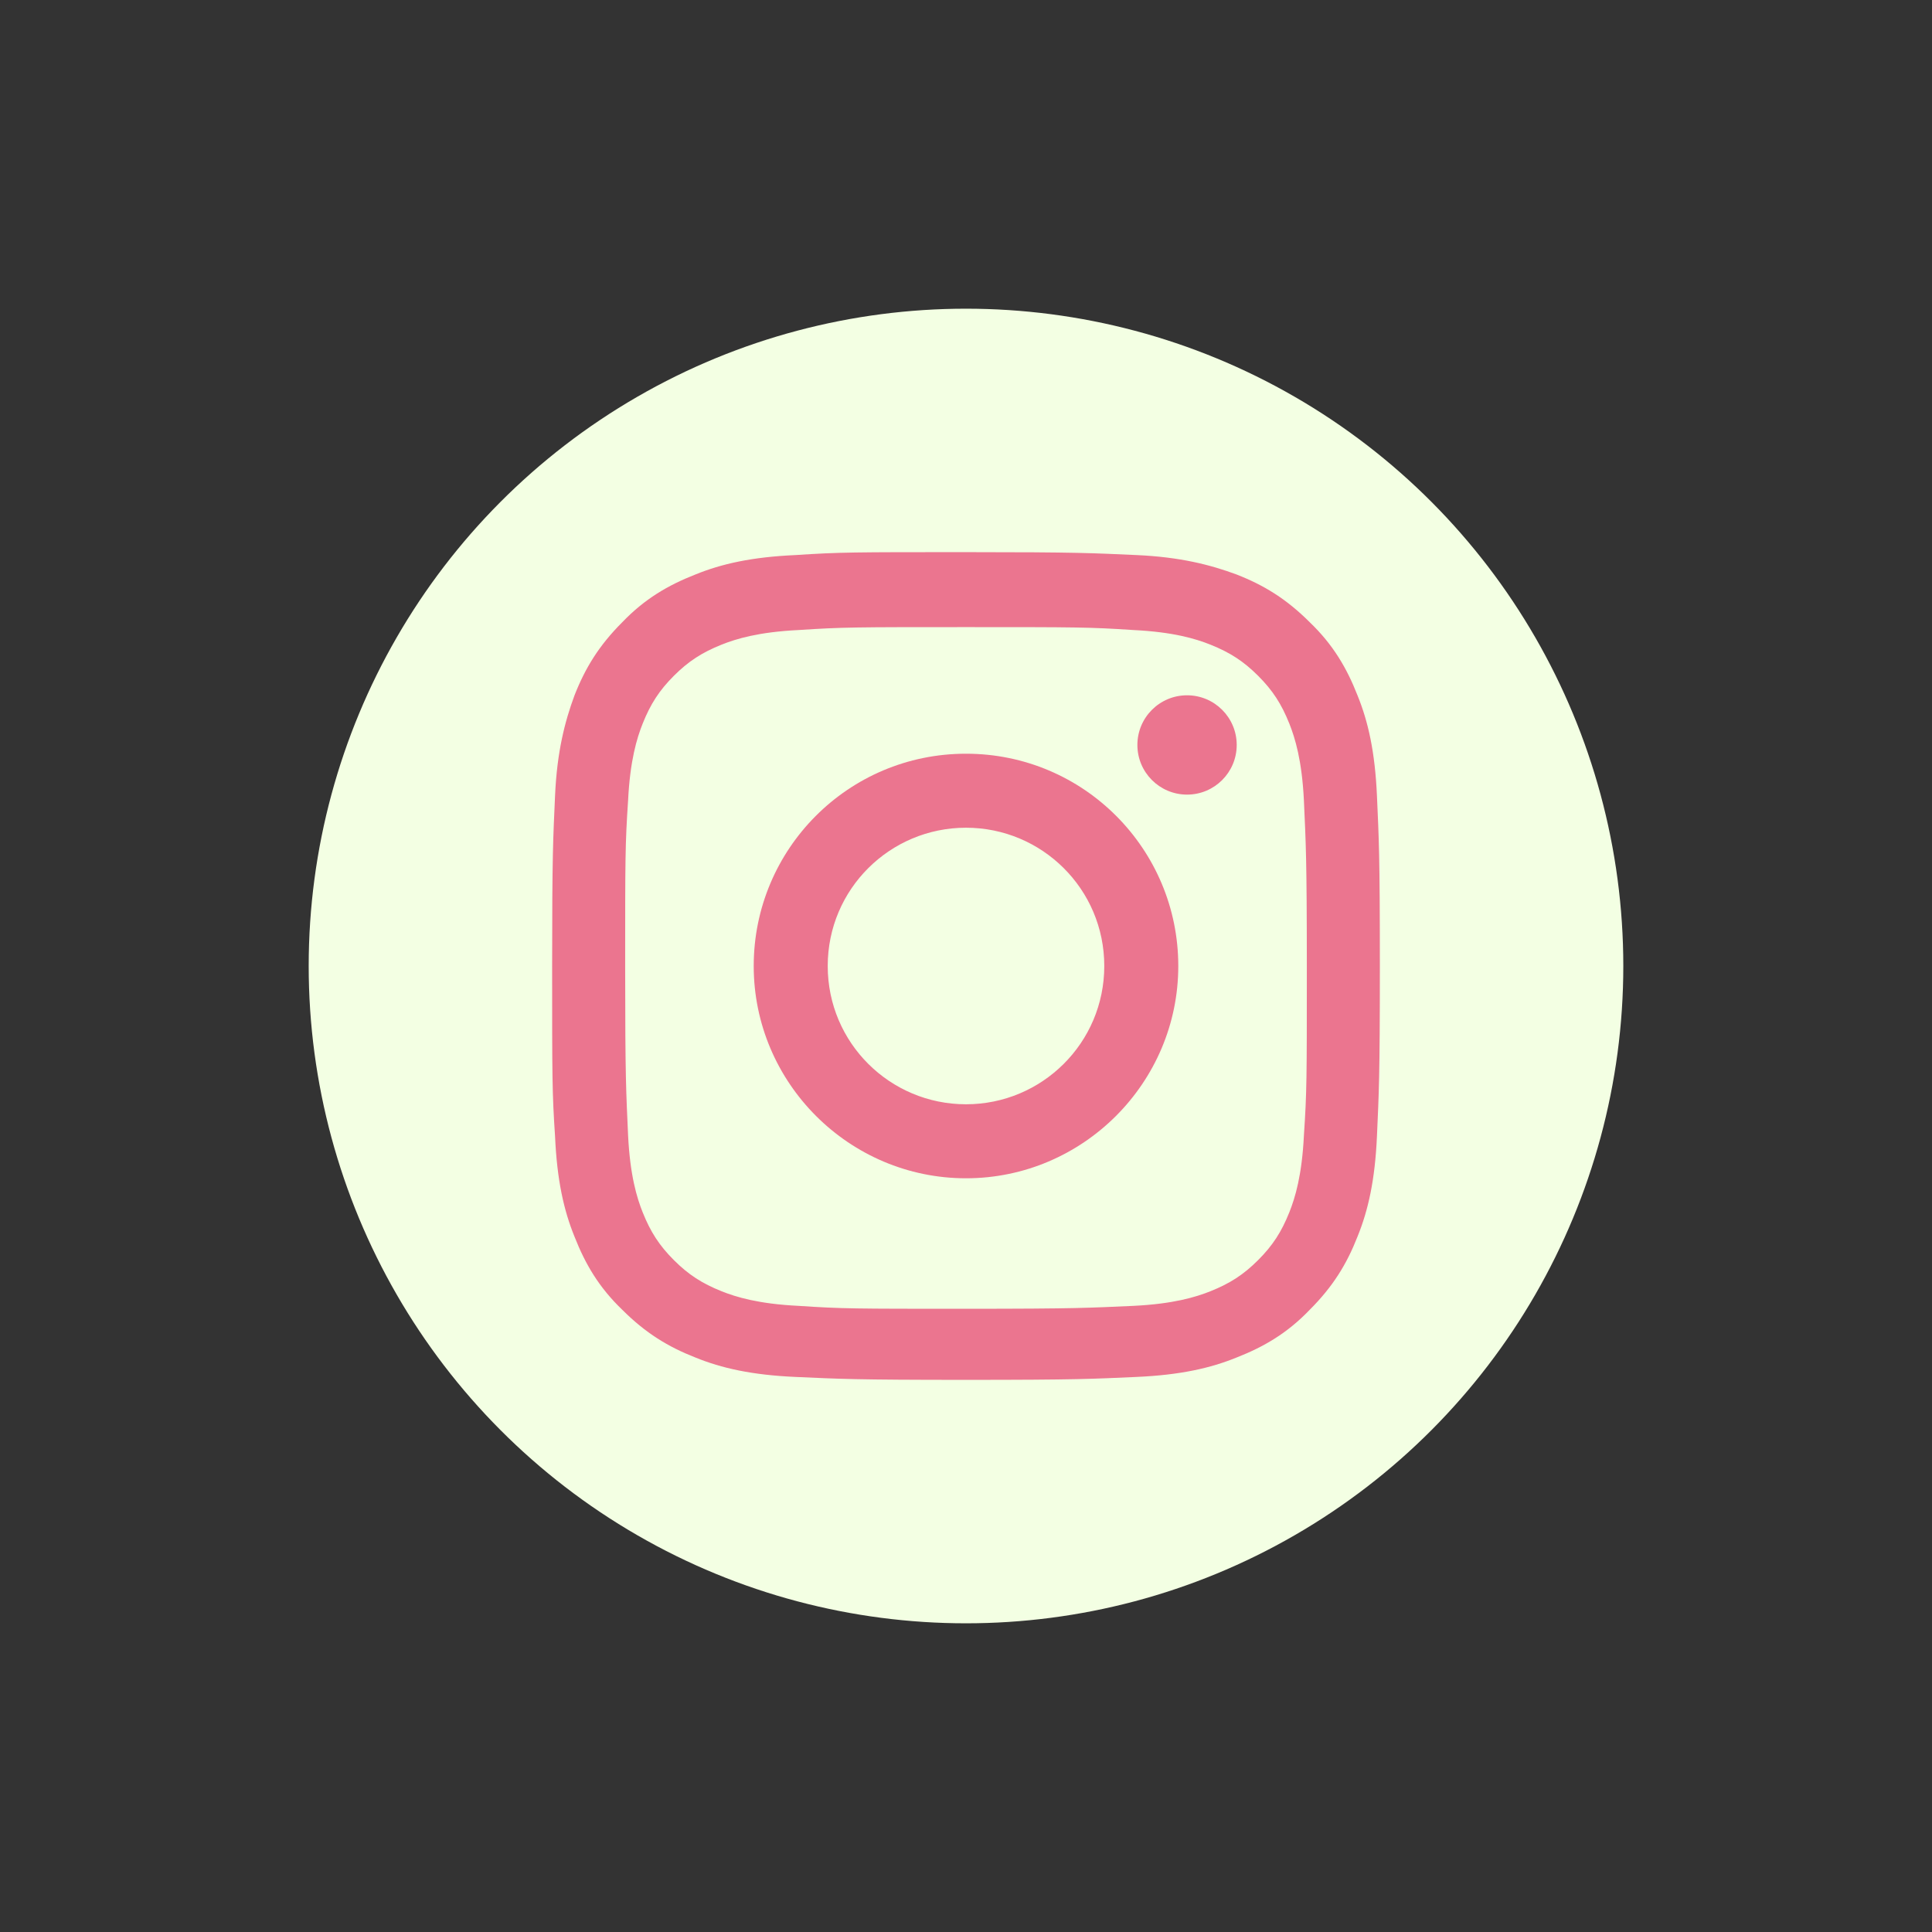<?xml version="1.0" encoding="utf-8"?>
<!-- Generator: Adobe Illustrator 23.0.5, SVG Export Plug-In . SVG Version: 6.00 Build 0)  -->
<svg version="1.1" id="Capa_1" xmlns="http://www.w3.org/2000/svg" xmlns:xlink="http://www.w3.org/1999/xlink" x="0px" y="0px"
	 viewBox="0 0 198.4 198.4" style="enable-background:new 0 0 198.4 198.4;" xml:space="preserve">
<rect x="0" y="0" width="198.4" height="198.4" fill="#333333" stroke="none"/>
<style type="text/css">
	.st0{fill:#F3FFE3;}
	.st1{fill:#EB758F;}
	.st2{display:none;}
	.st3{display:inline;fill:#F3FFE3;}
	.st4{display:inline;fill:#EB758F;}
	.st5{display:inline;fill-rule:evenodd;clip-rule:evenodd;fill:#F3FFE3;}
	.st6{display:inline;}
	.st7{display:inline;fill:none;}
	.st8{fill:#1A3541;stroke:#EB758F;stroke-width:4;stroke-miterlimit:10;}
	.st9{display:inline;fill:#EB758F;stroke:#EB758F;stroke-width:8;stroke-linecap:round;stroke-linejoin:round;}
</style>
<circle class="st0" cx="99.2" cy="99.2" r="67.5"/>
<g>
	<g>
		<path class="st1" d="M99.2,64.4c11.3,0,12.7,0,17.2,0.3c4.1,0.2,6.4,0.9,7.9,1.5c2,0.8,3.4,1.7,4.9,3.2s2.4,2.9,3.2,4.9
			c0.6,1.5,1.3,3.8,1.5,7.9c0.2,4.5,0.3,5.8,0.3,17.2s0,12.7-0.3,17.2c-0.2,4.1-0.9,6.4-1.5,7.9c-0.8,2-1.7,3.4-3.2,4.9
			c-1.5,1.5-2.9,2.4-4.9,3.2c-1.5,0.6-3.8,1.3-7.9,1.5c-4.5,0.2-5.8,0.3-17.2,0.3s-12.7,0-17.2-0.3c-4.1-0.2-6.4-0.9-7.9-1.5
			c-2-0.8-3.4-1.7-4.9-3.2c-1.5-1.5-2.4-2.9-3.2-4.9c-0.6-1.5-1.3-3.8-1.5-7.9c-0.2-4.5-0.3-5.8-0.3-17.2s0-12.7,0.3-17.2
			c0.2-4.1,0.9-6.4,1.5-7.9c0.8-2,1.7-3.4,3.2-4.9s2.9-2.4,4.9-3.2c1.5-0.6,3.8-1.3,7.9-1.5C86.5,64.4,87.9,64.4,99.2,64.4
			 M99.2,56.7c-11.5,0-13,0-17.5,0.3c-4.5,0.2-7.6,0.9-10.3,2c-2.8,1.1-5.2,2.5-7.5,4.9c-2.4,2.4-3.8,4.7-4.9,7.5
			c-1,2.7-1.8,5.8-2,10.3s-0.3,6-0.3,17.5s0,13,0.3,17.5c0.2,4.5,0.9,7.6,2,10.3c1.1,2.8,2.5,5.2,4.9,7.5c2.4,2.4,4.7,3.8,7.5,4.9
			c2.7,1.1,5.8,1.8,10.3,2c4.5,0.2,6,0.3,17.5,0.3s13-0.1,17.5-0.3c4.5-0.2,7.6-0.9,10.3-2c2.8-1.1,5.2-2.5,7.5-4.9
			c2.4-2.4,3.8-4.7,4.9-7.5c1.1-2.7,1.8-5.8,2-10.3c0.2-4.5,0.3-6,0.3-17.5s-0.1-13-0.3-17.5c-0.2-4.5-0.9-7.6-2-10.3
			c-1.1-2.8-2.5-5.2-4.9-7.5c-2.4-2.4-4.7-3.8-7.5-4.9c-2.7-1-5.8-1.8-10.3-2C112.2,56.8,110.8,56.7,99.2,56.7L99.2,56.7z"/>
		<path class="st1" d="M99.2,77.4c-12.1,0-21.8,9.8-21.8,21.8S87.2,121,99.2,121s21.8-9.8,21.8-21.8S111.3,77.4,99.2,77.4z
			 M99.2,113.4c-7.8,0-14.2-6.3-14.2-14.2S91.4,85,99.2,85s14.2,6.3,14.2,14.2S107,113.4,99.2,113.4z"/>
		<circle class="st1" cx="121.9" cy="76.5" r="5.1"/>
	</g>
</g>
<g class="st2">
	<path class="st3" d="M166.7,99.2c0-37.3-30.2-67.5-67.5-67.5S31.7,61.9,31.7,99.2c0,33.7,24.7,61.6,56.9,66.7v-47.2H71.5V99.2h17.1
		V84.3c0-16.9,10.1-26.3,25.5-26.3c7.4,0,15.1,1.3,15.1,1.3V76h-8.5c-8.4,0-11,5.2-11,10.5v12.7h18.7l-3,19.5h-15.7v47.2
		C142,160.8,166.7,132.9,166.7,99.2z"/>
	<path class="st4" d="M125.5,118.7l3-19.5h-18.7V86.6c0-5.3,2.6-10.5,11-10.5h8.5V59.4c0,0-7.7-1.3-15.1-1.3
		c-15.4,0-25.5,9.3-25.5,26.3v14.9H71.5v19.5h17.1v47.2c3.4,0.5,7,0.8,10.6,0.8c3.6,0,7.1-0.3,10.6-0.8v-47.2L125.5,118.7
		L125.5,118.7z"/>
</g>
<g class="st2">
	<circle class="st5" cx="99.2" cy="99.2" r="67.5"/>
	<g class="st6">
		<g>
			<path class="st1" d="M119.5,141.8h-14.2c-12.8,0-22.4-6.6-22.4-22.4V94.2H71.2V80.5C84,77.2,89.4,66.2,90,56.6h13.3v21.7h15.5
				v15.9h-15.5v22c0,6.6,3.3,8.9,8.6,8.9h7.5L119.5,141.8L119.5,141.8z"/>
		</g>
	</g>
</g>
<g class="st2">
	<line class="st7" x1="99.2" y1="33.4" x2="99.2" y2="31.5"/>
	<line class="st7" x1="99.2" y1="161.5" x2="99.2" y2="77.1"/>
	<g class="st6">
		<circle class="st8" cx="98.2" cy="99.4" r="81.9"/>
	</g>
	<line class="st9" x1="98.2" y1="163.4" x2="98.2" y2="79.1"/>
	<g class="st6">
		<path class="st1" d="M121,79.1H75.5c-1.7,0-2.7-1.8-1.9-3.3l22.8-39.4c0.4-0.7,1.1-1.1,1.9-1.1c0.7,0,1.5,0.4,1.9,1.1l22.8,39.4
			C123.7,77.3,122.7,79.1,121,79.1z"/>
	</g>
</g>
</svg>
